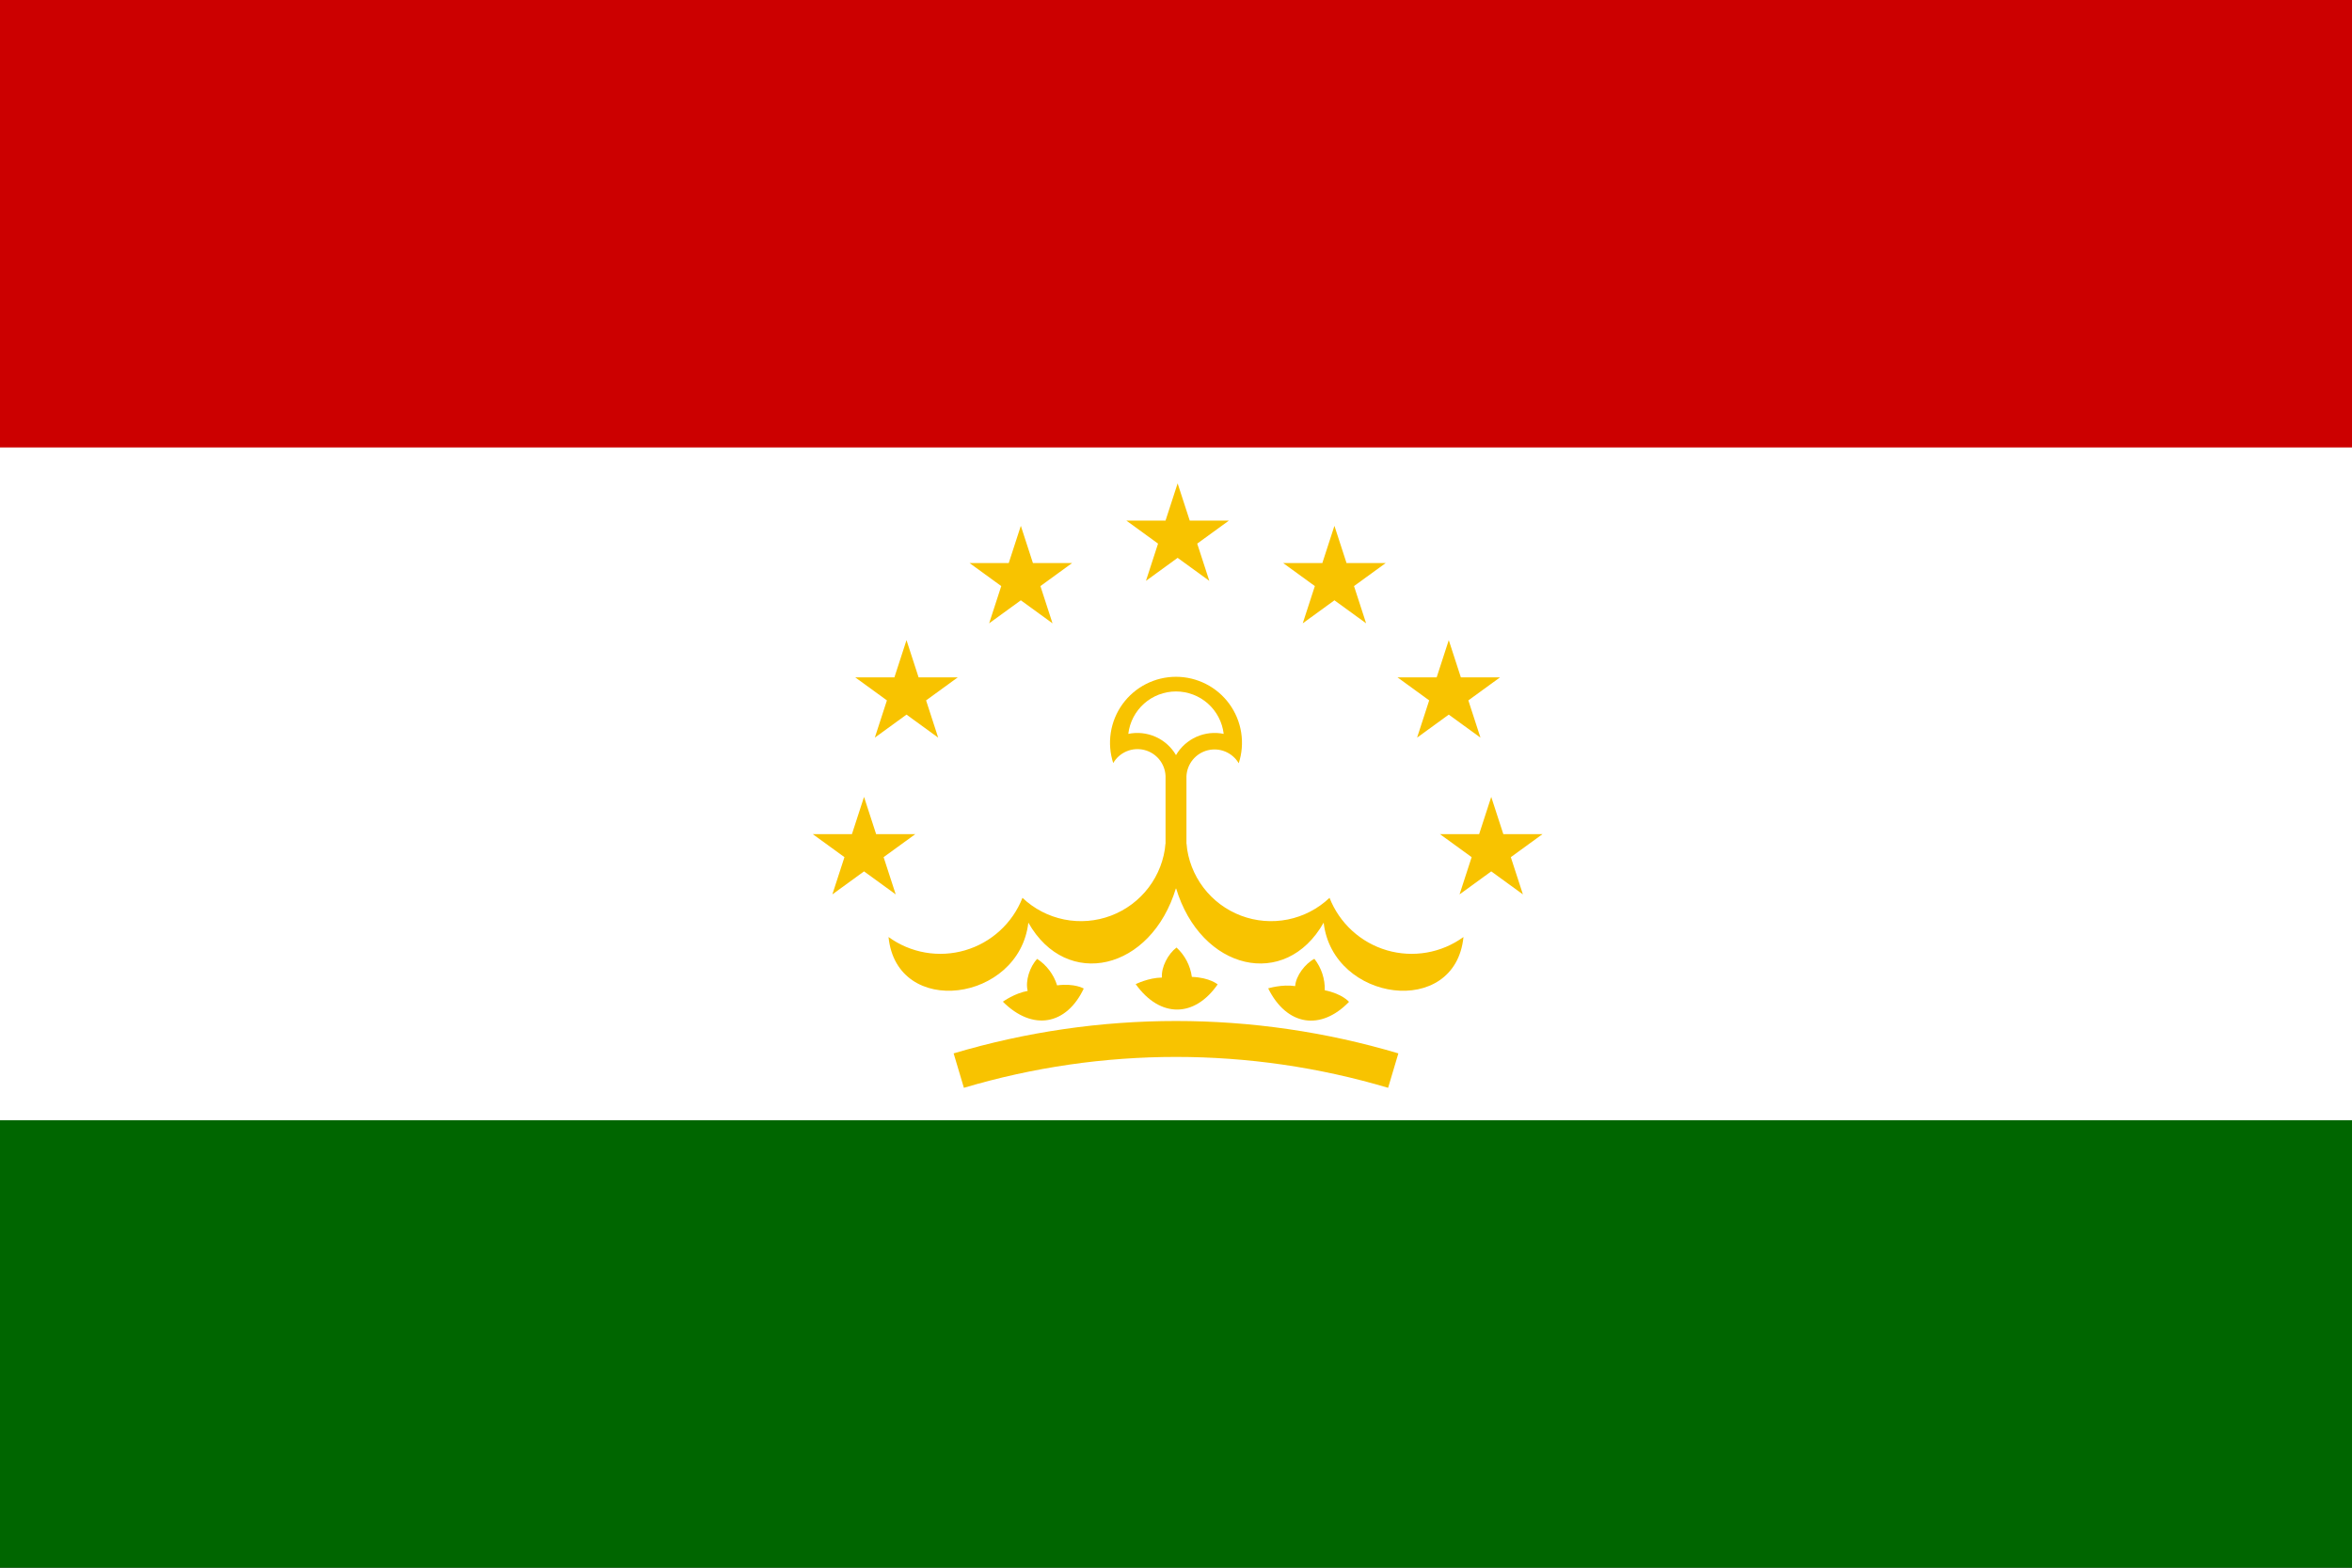 <svg width="720" height="480" viewBox="0 0 720 480" fill="none" xmlns="http://www.w3.org/2000/svg">
<rect x="0" y="0" width="720" height="480" fill="#333333" stroke="none"/>
<g clip-path="url(#clip0_703_309)">
<path d="M0 0H720V480H0V0Z" fill="#006600"/>
<path d="M0 0H720V343H0V0Z" fill="white"/>
<path d="M0 0H720V137H0V0Z" fill="#CC0000"/>
<path d="M340.8 233.6C341.742 232.002 343.175 230.752 344.886 230.035C346.597 229.319 348.494 229.175 350.293 229.625C352.093 230.075 353.699 231.094 354.871 232.531C356.044 233.969 356.72 235.746 356.8 237.6V272H363.2V237.7C363.279 235.846 363.956 234.069 365.128 232.631C366.301 231.194 367.907 230.175 369.706 229.725C371.506 229.275 373.402 229.419 375.113 230.135C376.824 230.852 378.258 232.102 379.2 233.7C380.191 230.667 380.45 227.442 379.955 224.29C379.461 221.138 378.226 218.147 376.353 215.564C374.48 212.981 372.021 210.878 369.179 209.428C366.336 207.979 363.191 207.223 360 207.223C356.809 207.223 353.663 207.979 350.821 209.428C347.979 210.878 345.52 212.981 343.647 215.564C341.774 218.147 340.539 221.138 340.044 224.29C339.549 227.442 339.808 230.667 340.8 233.7" fill="#F8C300"/>
<path d="M345.4 224.7C348.208 224.12 351.127 224.435 353.746 225.601C356.366 226.767 358.553 228.725 360 231.2C361.448 228.725 363.635 226.767 366.254 225.601C368.874 224.435 371.793 224.12 374.6 224.7C374.181 221.122 372.462 217.823 369.771 215.429C367.08 213.035 363.603 211.712 360 211.712C356.398 211.712 352.921 213.035 350.23 215.429C347.538 217.823 345.82 221.122 345.4 224.7Z" fill="white"/>
<path d="M356.8 258.3C356.375 263.173 354.584 267.828 351.632 271.729C348.68 275.631 344.687 278.62 340.113 280.354C335.538 282.087 330.567 282.495 325.771 281.531C320.975 280.566 316.548 278.268 313 274.9C311.495 278.74 309.131 282.185 306.087 284.969C303.044 287.754 299.404 289.804 295.445 290.963C291.487 292.121 287.315 292.357 283.251 291.653C279.187 290.949 275.338 289.323 272 286.9C274.5 311.9 312 306.8 314.8 282.5C326.5 303.2 352.4 297.2 360 271.9L356.8 258.3Z" fill="#F8C300"/>
<path d="M331.8 302.6C326.5 313.9 316.1 315.8 307 306.7C307 306.7 310.6 304.1 314.6 303.4C313.8 300.3 315.3 295.9 317.5 293.6C320.412 295.51 322.569 298.373 323.6 301.7C329.1 301 331.8 302.7 331.8 302.7V302.6Z" fill="#F8C300"/>
<path d="M372.798 301.334C365.723 311.617 355.153 311.792 347.661 301.328C347.661 301.328 351.638 299.351 355.698 299.314C355.415 296.125 357.614 292.029 360.16 290.119C362.721 292.479 364.381 295.657 364.855 299.107C370.395 299.314 372.781 301.433 372.781 301.433L372.798 301.334Z" fill="#F8C300"/>
<path d="M363.2 258.301C363.625 263.174 365.416 267.829 368.368 271.73C371.32 275.632 375.313 278.621 379.887 280.355C384.462 282.088 389.433 282.496 394.229 281.532C399.025 280.567 403.452 278.268 407 274.901C408.505 278.741 410.869 282.186 413.913 284.97C416.956 287.755 420.596 289.805 424.555 290.964C428.513 292.122 432.685 292.358 436.749 291.654C440.813 290.95 444.662 289.324 448 286.901C445.5 311.901 408 306.801 405.2 282.501C393.5 303.201 367.6 297.2 360 271.9L363.2 258.301Z" fill="#F8C300"/>
<path d="M413.025 306.687C404.382 315.691 393.922 314.157 388.22 302.619C388.22 302.619 392.463 301.311 396.477 301.93C396.713 298.737 399.544 295.051 402.366 293.577C404.511 296.32 405.636 299.724 405.547 303.206C410.981 304.306 412.993 306.782 412.993 306.782L413.025 306.687Z" fill="#F8C300"/>
<path fill-rule="evenodd" clip-rule="evenodd" d="M424.931 333.072C382.562 320.46 337.438 320.46 295.069 333.072L291.931 322.529C336.347 309.308 383.652 309.308 428.069 322.529L424.931 333.072Z" fill="#F8C300"/>
<path d="M264.5 244L268.204 255.401H280.192L270.494 262.448L274.198 273.849L264.5 266.802L254.802 273.849L258.506 262.448L248.808 255.401H260.796L264.5 244Z" fill="#F8C300"/>
<path d="M277.5 196L281.204 207.401H293.192L283.494 214.448L287.198 225.849L277.5 218.802L267.802 225.849L271.506 214.448L261.808 207.401H273.796L277.5 196Z" fill="#F8C300"/>
<path d="M312.5 161L316.204 172.401H328.192L318.494 179.448L322.198 190.849L312.5 183.802L302.802 190.849L306.506 179.448L296.808 172.401H308.796L312.5 161Z" fill="#F8C300"/>
<path d="M360.5 148L364.204 159.401H376.192L366.494 166.448L370.198 177.849L360.5 170.802L350.802 177.849L354.506 166.448L344.808 159.401H356.796L360.5 148Z" fill="#F8C300"/>
<path d="M408.5 161L412.204 172.401H424.192L414.494 179.448L418.198 190.849L408.5 183.802L398.802 190.849L402.506 179.448L392.808 172.401H404.796L408.5 161Z" fill="#F8C300"/>
<path d="M443.5 196L447.204 207.401H459.192L449.494 214.448L453.198 225.849L443.5 218.802L433.802 225.849L437.506 214.448L427.808 207.401H439.796L443.5 196Z" fill="#F8C300"/>
<path d="M456.5 244L460.204 255.401H472.192L462.494 262.448L466.198 273.849L456.5 266.802L446.802 273.849L450.506 262.448L440.808 255.401H452.796L456.5 244Z" fill="#F8C300"/>
</g>
<defs>
<clipPath id="clip0_703_309">
<rect width="720" height="480" fill="white"/>
</clipPath>
</defs>
</svg>
